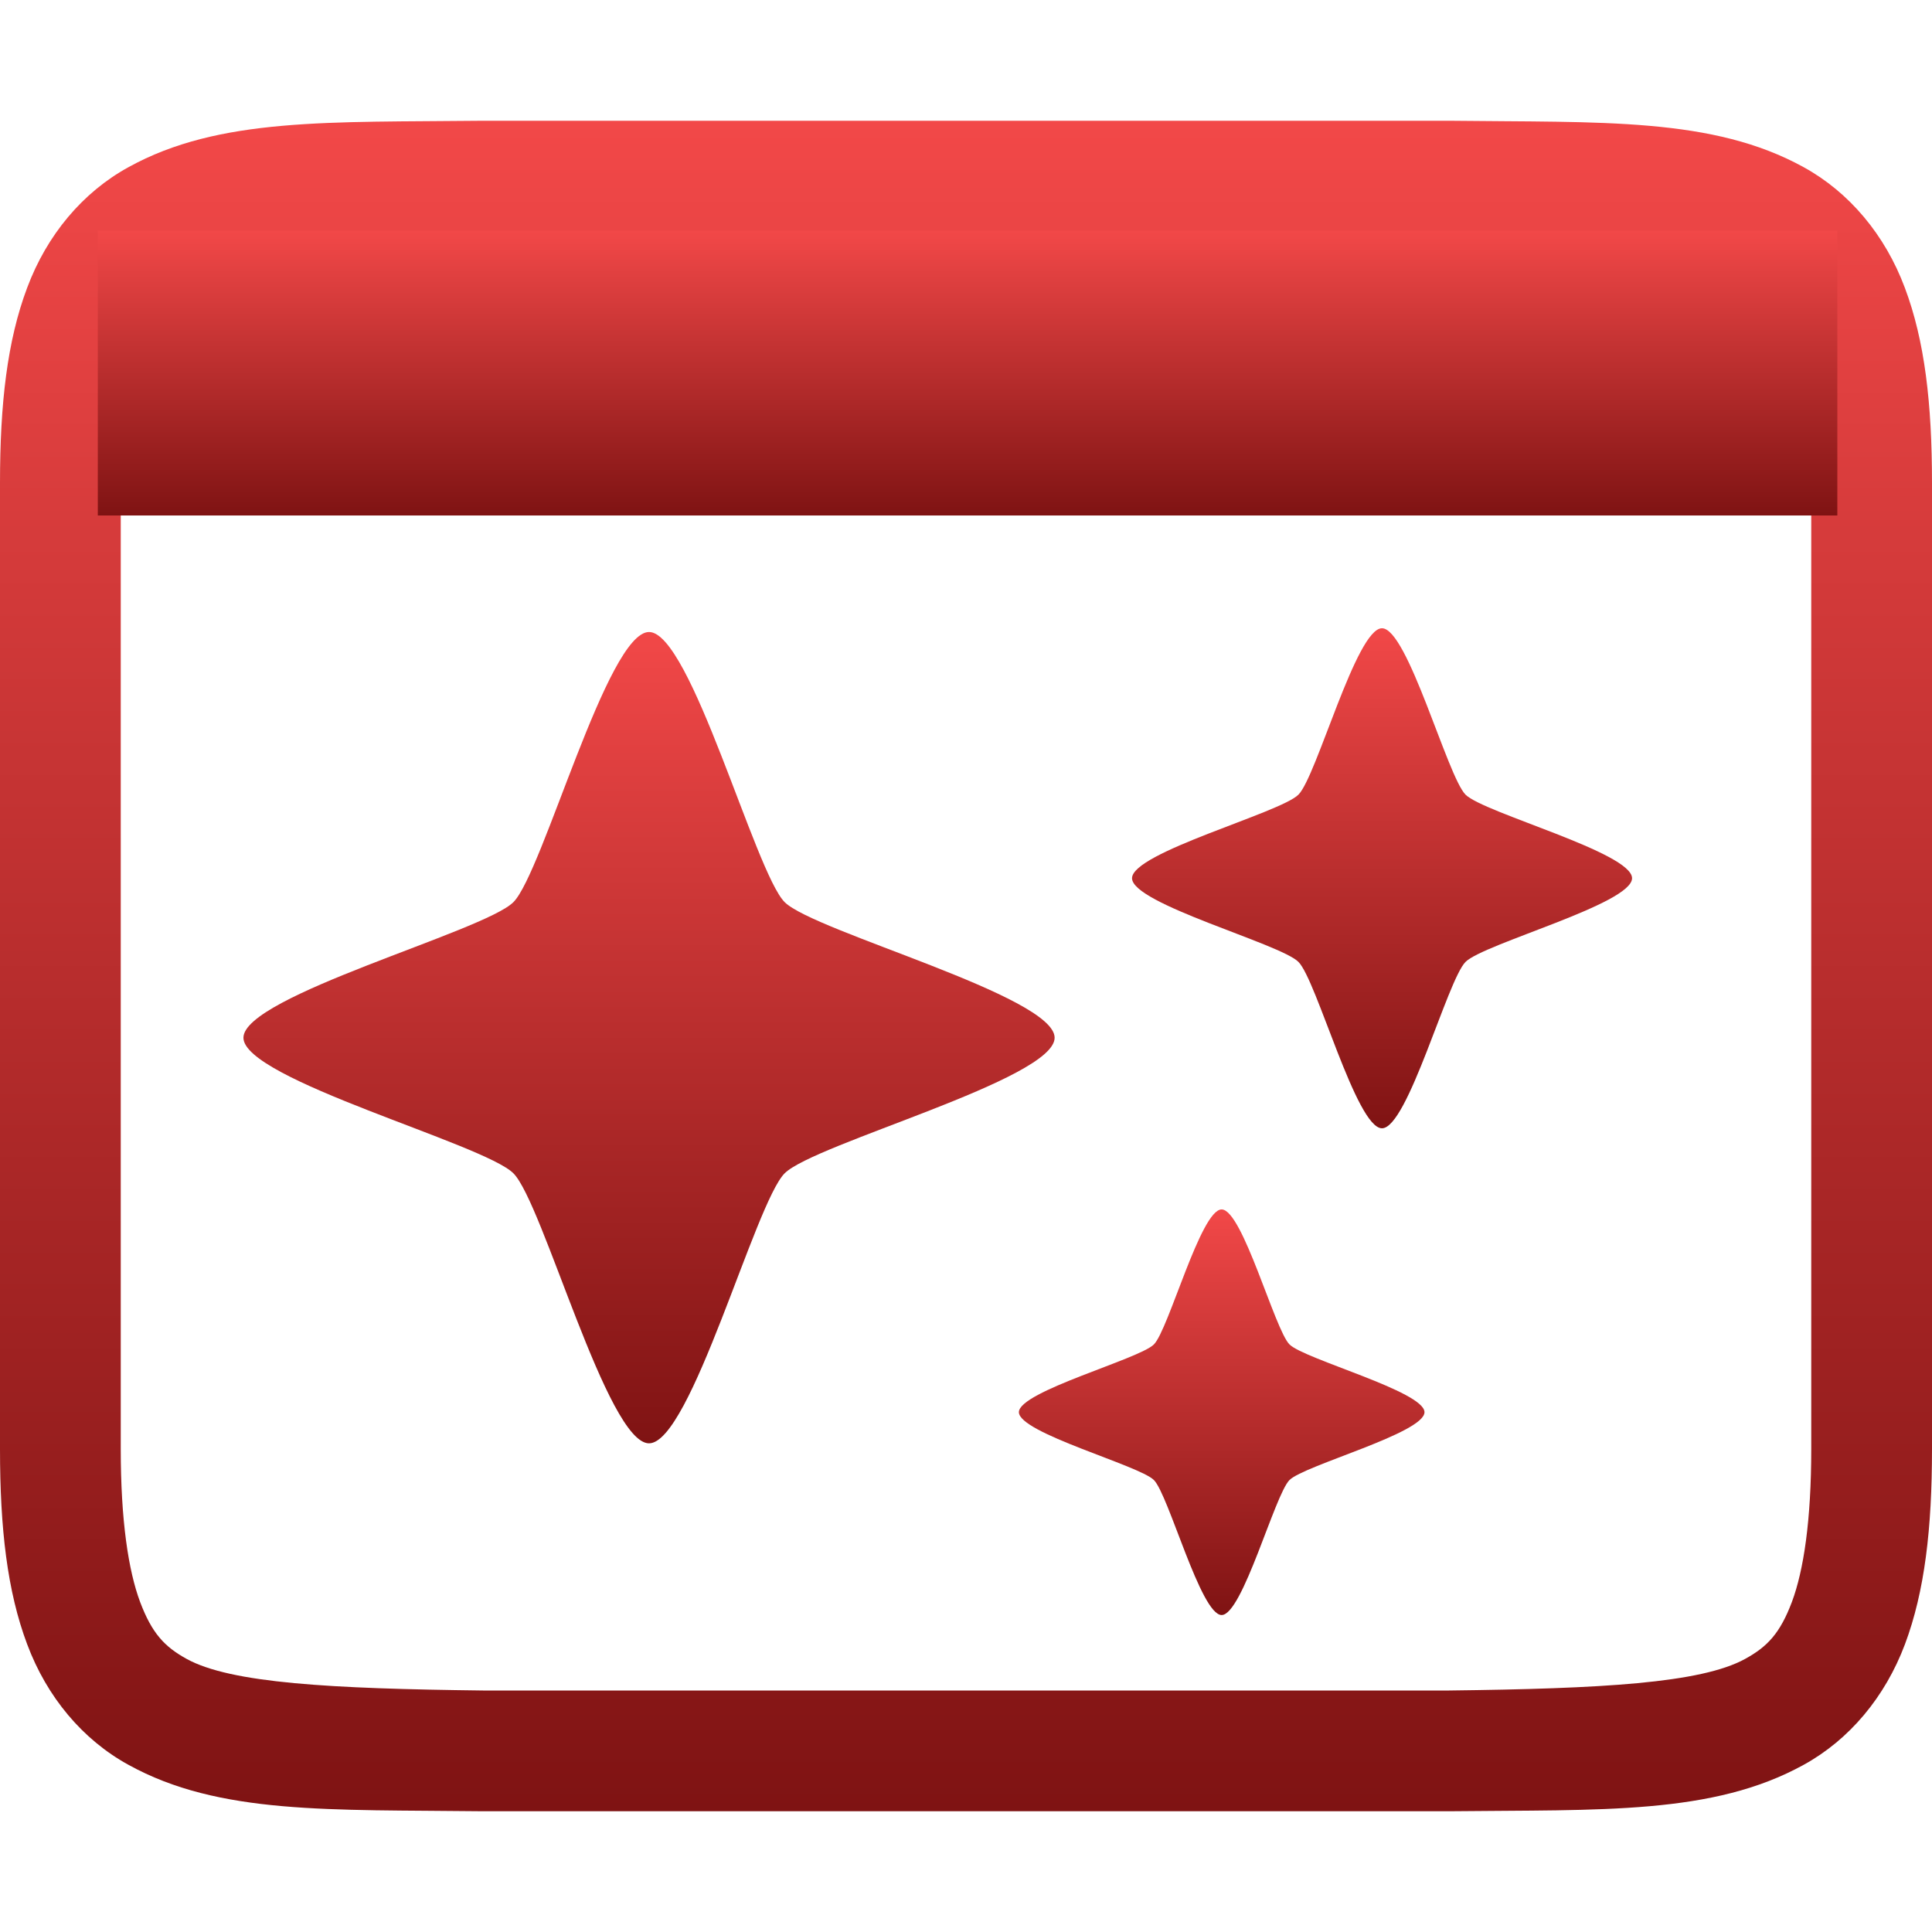 <svg xmlns="http://www.w3.org/2000/svg" width="16" height="16" version="1.1">
 <defs>
   <style id="current-color-scheme" type="text/css">
   .ColorScheme-Text { color: #939597; } .ColorScheme-Highlight { color:#5294e2; }
  </style>
  <linearGradient id="arrongin" x1="0%" x2="0%" y1="0%" y2="100%">
   <stop offset="0%" style="stop-color:#dd9b44; stop-opacity:1"/>
   <stop offset="100%" style="stop-color:#ad6c16; stop-opacity:1"/>
  </linearGradient>
  <linearGradient id="aurora" x1="0%" x2="0%" y1="0%" y2="100%">
   <stop offset="0%" style="stop-color:#09D4DF; stop-opacity:1"/>
   <stop offset="100%" style="stop-color:#9269F4; stop-opacity:1"/>
  </linearGradient>
  <linearGradient id="cyberneon" x1="0%" x2="0%" y1="0%" y2="100%">
    <stop offset="0" style="stop-color:#0abdc6; stop-opacity:1"/>
    <stop offset="1" style="stop-color:#ea00d9; stop-opacity:1"/>
  </linearGradient>
  <linearGradient id="fitdance" x1="0%" x2="0%" y1="0%" y2="100%">
   <stop offset="0%" style="stop-color:#1AD6AB; stop-opacity:1"/>
   <stop offset="100%" style="stop-color:#329DB6; stop-opacity:1"/>
  </linearGradient>
  <linearGradient id="oomox" x1="0%" x2="0%" y1="0%" y2="100%">
   <stop offset="0%" style="stop-color:#F24848; stop-opacity:1"/>
   <stop offset="100%" style="stop-color:#7f1313; stop-opacity:1"/>
  </linearGradient>
  <linearGradient id="rainblue" x1="0%" x2="0%" y1="0%" y2="100%">
   <stop offset="0%" style="stop-color:#00F260; stop-opacity:1"/>
   <stop offset="100%" style="stop-color:#0575E6; stop-opacity:1"/>
  </linearGradient>
  <linearGradient id="sunrise" x1="0%" x2="0%" y1="0%" y2="100%">
   <stop offset="0%" style="stop-color: #FF8501; stop-opacity:1"/>
   <stop offset="100%" style="stop-color: #FFCB01; stop-opacity:1"/>
  </linearGradient>
  <linearGradient id="telinkrin" x1="0%" x2="0%" y1="0%" y2="100%">
   <stop offset="0%" style="stop-color: #b2ced6; stop-opacity:1"/>
   <stop offset="100%" style="stop-color: #6da5b7; stop-opacity:1"/>
  </linearGradient>
  <linearGradient id="60spsycho" x1="0%" x2="0%" y1="0%" y2="100%">
   <stop offset="0%" style="stop-color: #df5940; stop-opacity:1"/>
   <stop offset="25%" style="stop-color: #d8d15f; stop-opacity:1"/>
   <stop offset="50%" style="stop-color: #e9882a; stop-opacity:1"/>
   <stop offset="100%" style="stop-color: #279362; stop-opacity:1"/>
  </linearGradient>
  <linearGradient id="90ssummer" x1="0%" x2="0%" y1="0%" y2="100%">
   <stop offset="0%" style="stop-color: #f618c7; stop-opacity:1"/>
   <stop offset="20%" style="stop-color: #94ffab; stop-opacity:1"/>
   <stop offset="50%" style="stop-color: #fbfd54; stop-opacity:1"/>
   <stop offset="100%" style="stop-color: #0f83ae; stop-opacity:1"/>
  </linearGradient>
 </defs>
 <path fill="url(#oomox)" class="ColorScheme-Text" d="M 3.994 1 C 2.736 1.014 1.815 0.969 1.063 1.385 C 0.686 1.592 0.389 1.944 0.225 2.383 C 0.06 2.821 0 3.342 0 4 L 0 12 C 0 12.658 0.06 13.179 0.225 13.617 C 0.389 14.056 0.686 14.408 1.063 14.615 C 1.815 15.031 2.736 14.985 3.994 15 L 3.998 15 L 12.002 15 L 12.006 15 C 13.264 14.986 14.185 15.031 14.938 14.615 C 15.314 14.408 15.611 14.056 15.776 13.617 C 15.94 13.179 16 12.658 16 12 L 16 4 C 16 3.342 15.94 2.821 15.775 2.383 C 15.611 1.944 15.314 1.592 14.938 1.385 C 14.185 0.969 13.264 1.015 12.006 1 L 12.002 1 L 3.998 1 L 3.994 1 Z M 4 2 L 12 2 C 13.259 2.015 14.087 2.06 14.453 2.262 C 14.637 2.363 14.742 2.474 14.84 2.734 C 14.937 2.994 15 3.408 15 4 L 15 12 C 15 12.592 14.937 13.006 14.84 13.266 C 14.742 13.526 14.637 13.637 14.453 13.738 C 14.087 13.94 13.259 13.985 12 14 L 4.006 14 L 4 14 C 2.741 13.985 1.911 13.94 1.545 13.738 C 1.362 13.637 1.258 13.526 1.16 13.266 C 1.063 13.006 1 12.592 1 12 L 1 4 C 1 3.408 1.063 2.994 1.16 2.734 C 1.258 2.474 1.362 2.363 1.545 2.262 C 1.911 2.06 2.741 2.015 4 2 L 4 2 Z"/>
 <rect fill="url(#oomox)" class="ColorScheme-Text" width="14.406" height="2.359" x=".81" y="1.91" transform="matrix(1,0,0,1,0,0)"/>
 <path fill="url(#oomox)" class="ColorScheme-Text" d="M 5.375 11.953 C 5.029 11.953 4.496 9.961 4.252 9.717 C 4.008 9.472 2.016 8.939 2.016 8.594 C 2.016 8.248 4.008 7.715 4.252 7.471 C 4.496 7.226 5.029 5.234 5.375 5.234 C 5.721 5.234 6.254 7.226 6.498 7.471 C 6.742 7.715 8.734 8.248 8.734 8.594 C 8.734 8.939 6.742 9.472 6.498 9.717 C 6.254 9.961 5.721 11.953 5.375 11.953 L 5.375 11.953 Z"/>
 <path fill="url(#oomox)" class="ColorScheme-Text" d="M 10.117 13.375 C 9.944 13.375 9.678 12.379 9.556 12.257 C 9.434 12.135 8.438 11.868 8.438 11.695 C 8.438 11.523 9.434 11.256 9.556 11.134 C 9.678 11.012 9.944 10.016 10.117 10.016 C 10.29 10.016 10.557 11.012 10.679 11.134 C 10.801 11.256 11.797 11.523 11.797 11.695 C 11.797 11.868 10.801 12.135 10.679 12.257 C 10.557 12.379 10.29 13.375 10.117 13.375 L 10.117 13.375 Z"/>
 <path fill="url(#oomox)" class="ColorScheme-Text" d="M 11.445 9.344 C 11.232 9.344 10.904 8.116 10.753 7.966 C 10.603 7.815 9.375 7.486 9.375 7.273 C 9.375 7.06 10.603 6.732 10.753 6.581 C 10.904 6.431 11.232 5.203 11.445 5.203 C 11.658 5.203 11.987 6.431 12.137 6.581 C 12.288 6.732 13.516 7.06 13.516 7.273 C 13.516 7.486 12.288 7.815 12.137 7.966 C 11.987 8.116 11.658 9.344 11.445 9.344 L 11.445 9.344 Z"/>
</svg>
